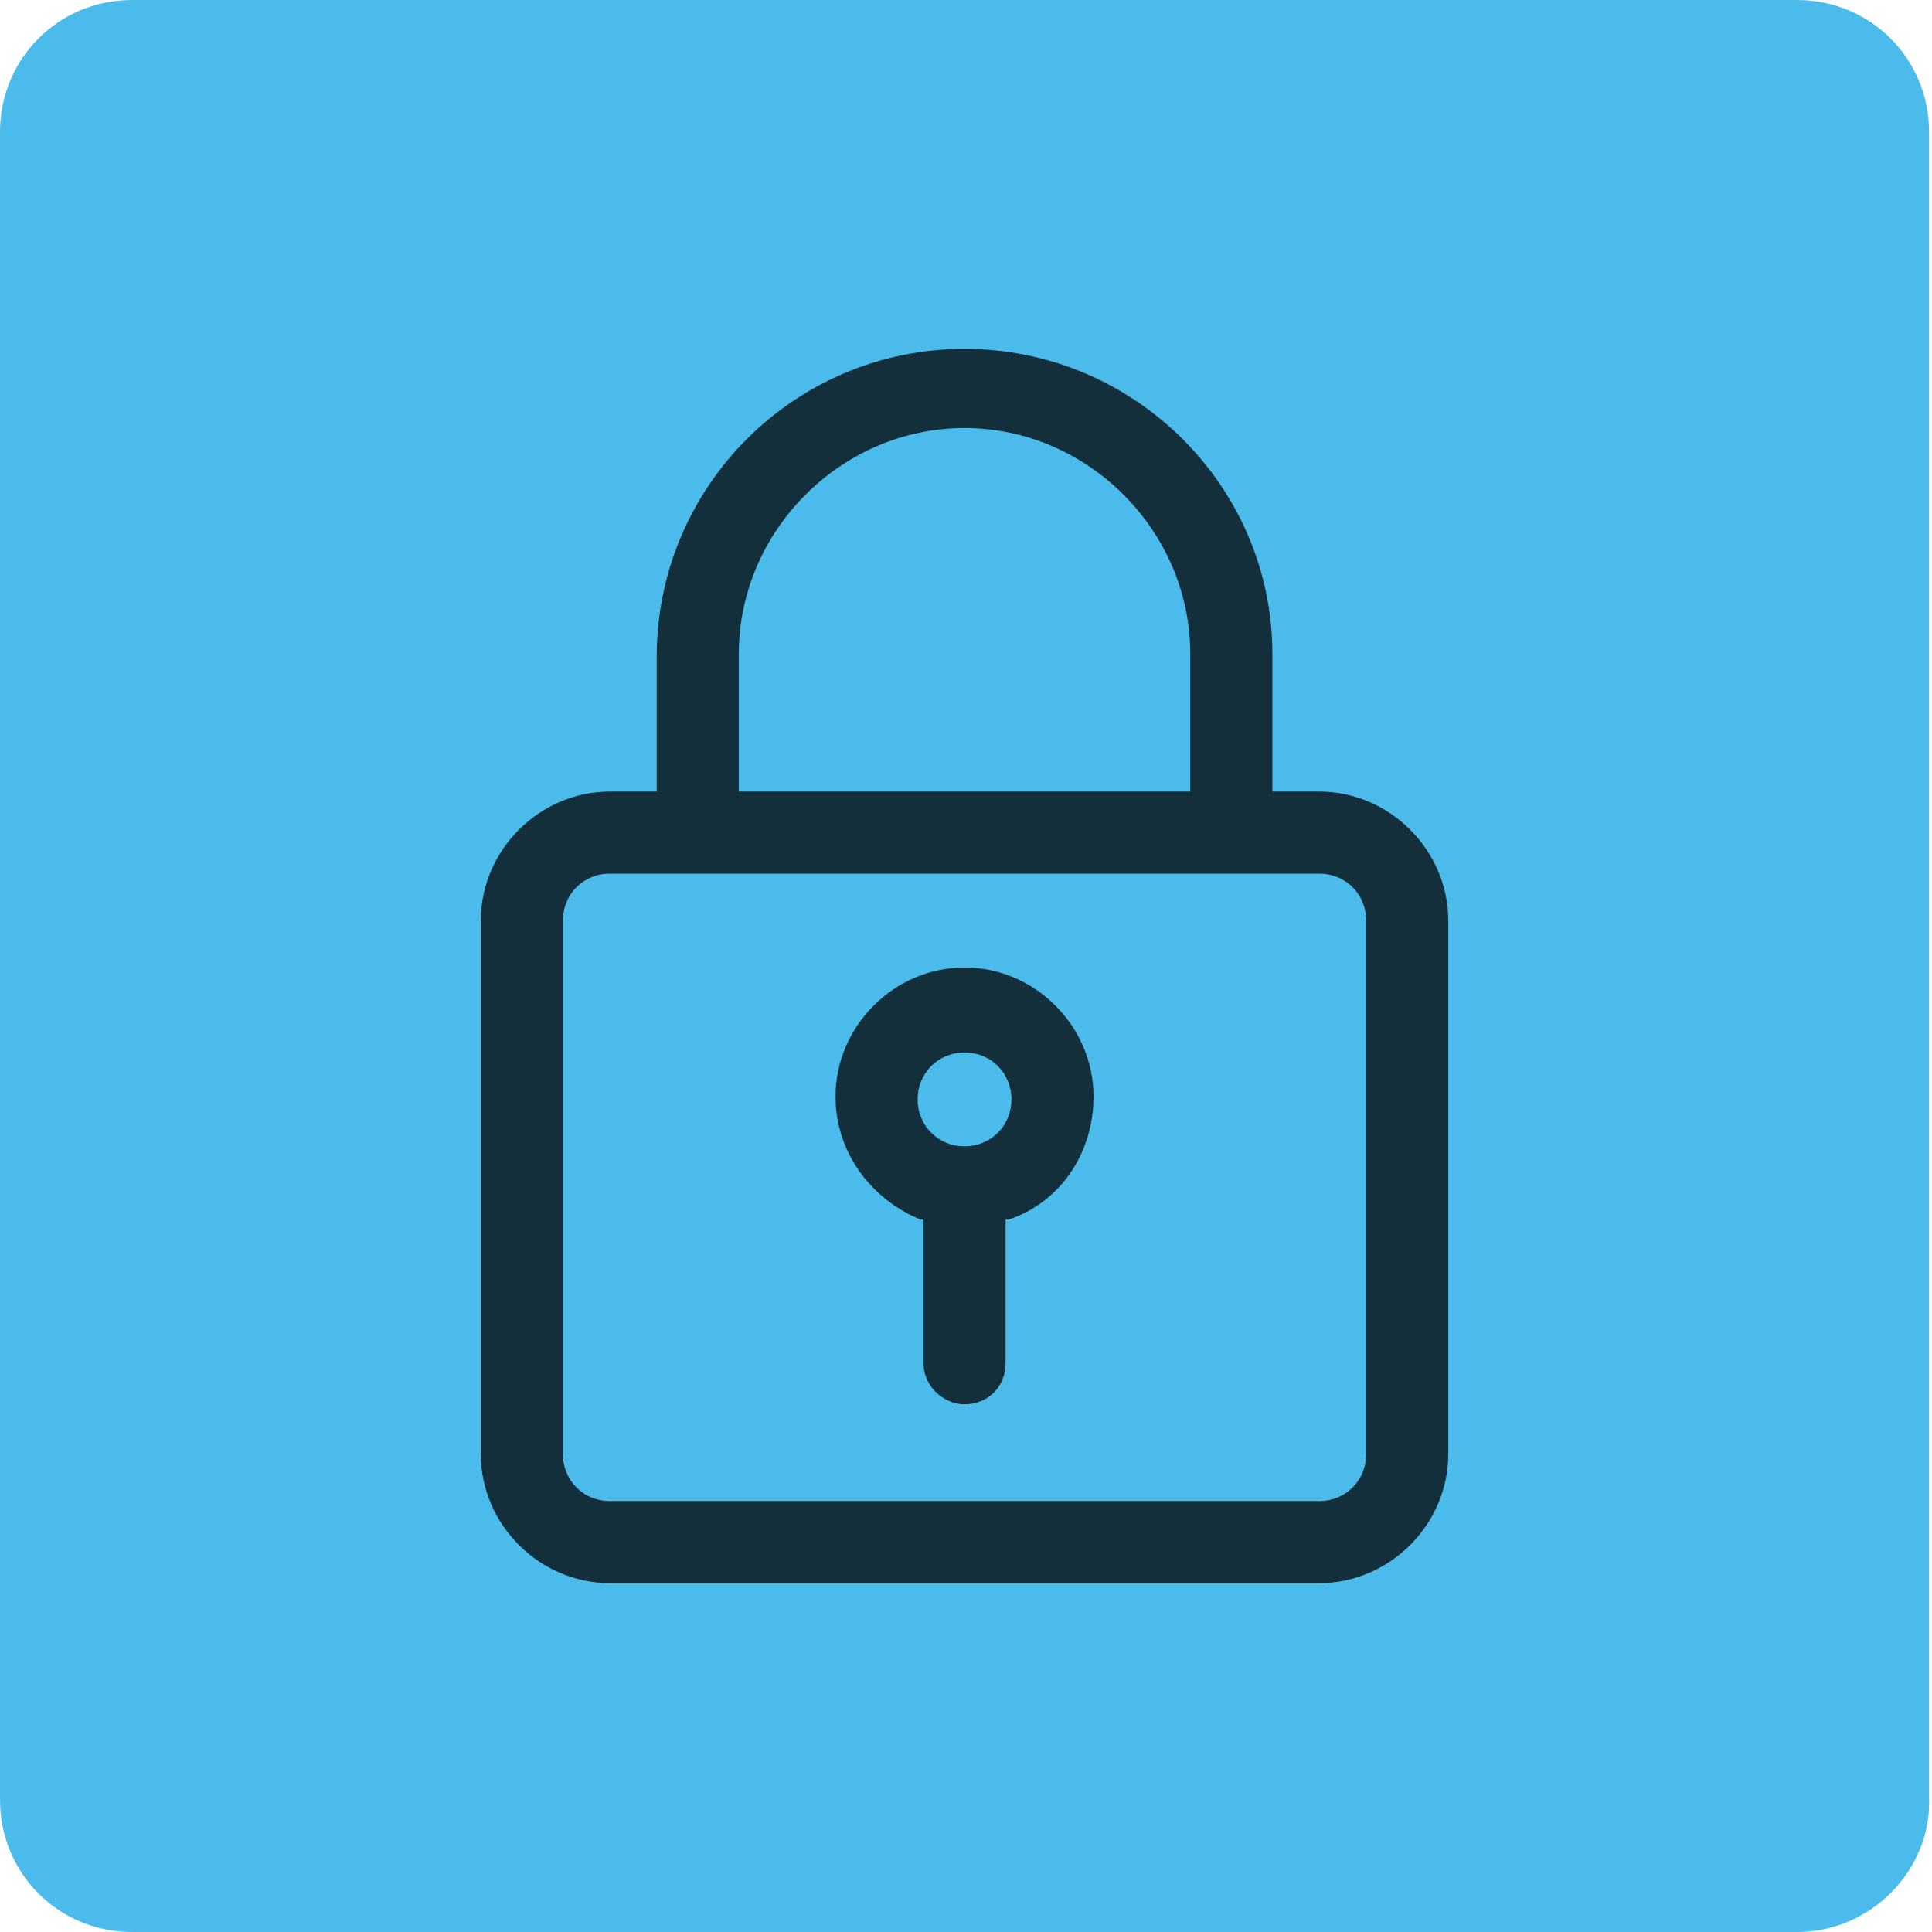 <!-- Generator: Adobe Illustrator 25.2.0, SVG Export Plug-In  -->
<svg version="1.1" xmlns="http://www.w3.org/2000/svg" xmlns:xlink="http://www.w3.org/1999/xlink" x="0px" y="0px" width="65.9px"
	 height="65.9px" viewBox="0 0 65.9 65.9" style="overflow:visible;enable-background:new 0 0 65.9 65.9;" xml:space="preserve">
<style type="text/css">
	.st0{fill:#4BBBEB;}
	.st1{fill:#132F3B;}
</style>
<defs>
</defs>
<g>
	<path class="st0" d="M61.3,65.9H4.5c-2.5,0-4.5-2-4.5-4.5V4.5C0,2,2,0,4.5,0h56.8c2.5,0,4.5,2,4.5,4.5v56.8
		C65.9,63.8,63.8,65.9,61.3,65.9z"/>
	<g>
		<path class="st1" d="M32.9,11.9c-5.8,0-10.5,4.7-10.5,10.5V27h-1.6c-2.4,0-4.4,2-4.4,4.4v18.2c0,2.4,2,4.4,4.4,4.4H45
			c2.4,0,4.4-2,4.4-4.4V31.4c0-2.4-2-4.4-4.4-4.4h-1.6v-4.7C43.4,16.6,38.7,11.9,32.9,11.9z M25.2,22.3c0-4.2,3.5-7.7,7.7-7.7
			s7.7,3.5,7.7,7.7V27H25.2V22.3z M45,29.8c0.9,0,1.6,0.7,1.6,1.6v18.2c0,0.9-0.7,1.6-1.6,1.6H20.8c-0.9,0-1.6-0.7-1.6-1.6V31.4
			c0-0.9,0.7-1.6,1.6-1.6H45z"/>
		<path class="st1" d="M32.9,47.9c0.8,0,1.4-0.6,1.4-1.4v-4.9l0.1,0c1.8-0.6,2.9-2.3,2.9-4.2c0-2.4-2-4.4-4.4-4.4s-4.4,2-4.4,4.4
			c0,1.9,1.2,3.5,2.9,4.2l0.1,0v4.9C31.5,47.3,32.2,47.9,32.9,47.9z M31.3,37.5c0-0.9,0.7-1.6,1.6-1.6s1.6,0.7,1.6,1.6
			s-0.7,1.6-1.6,1.6S31.3,38.4,31.3,37.5z"/>
	</g>
</g>
</svg>
